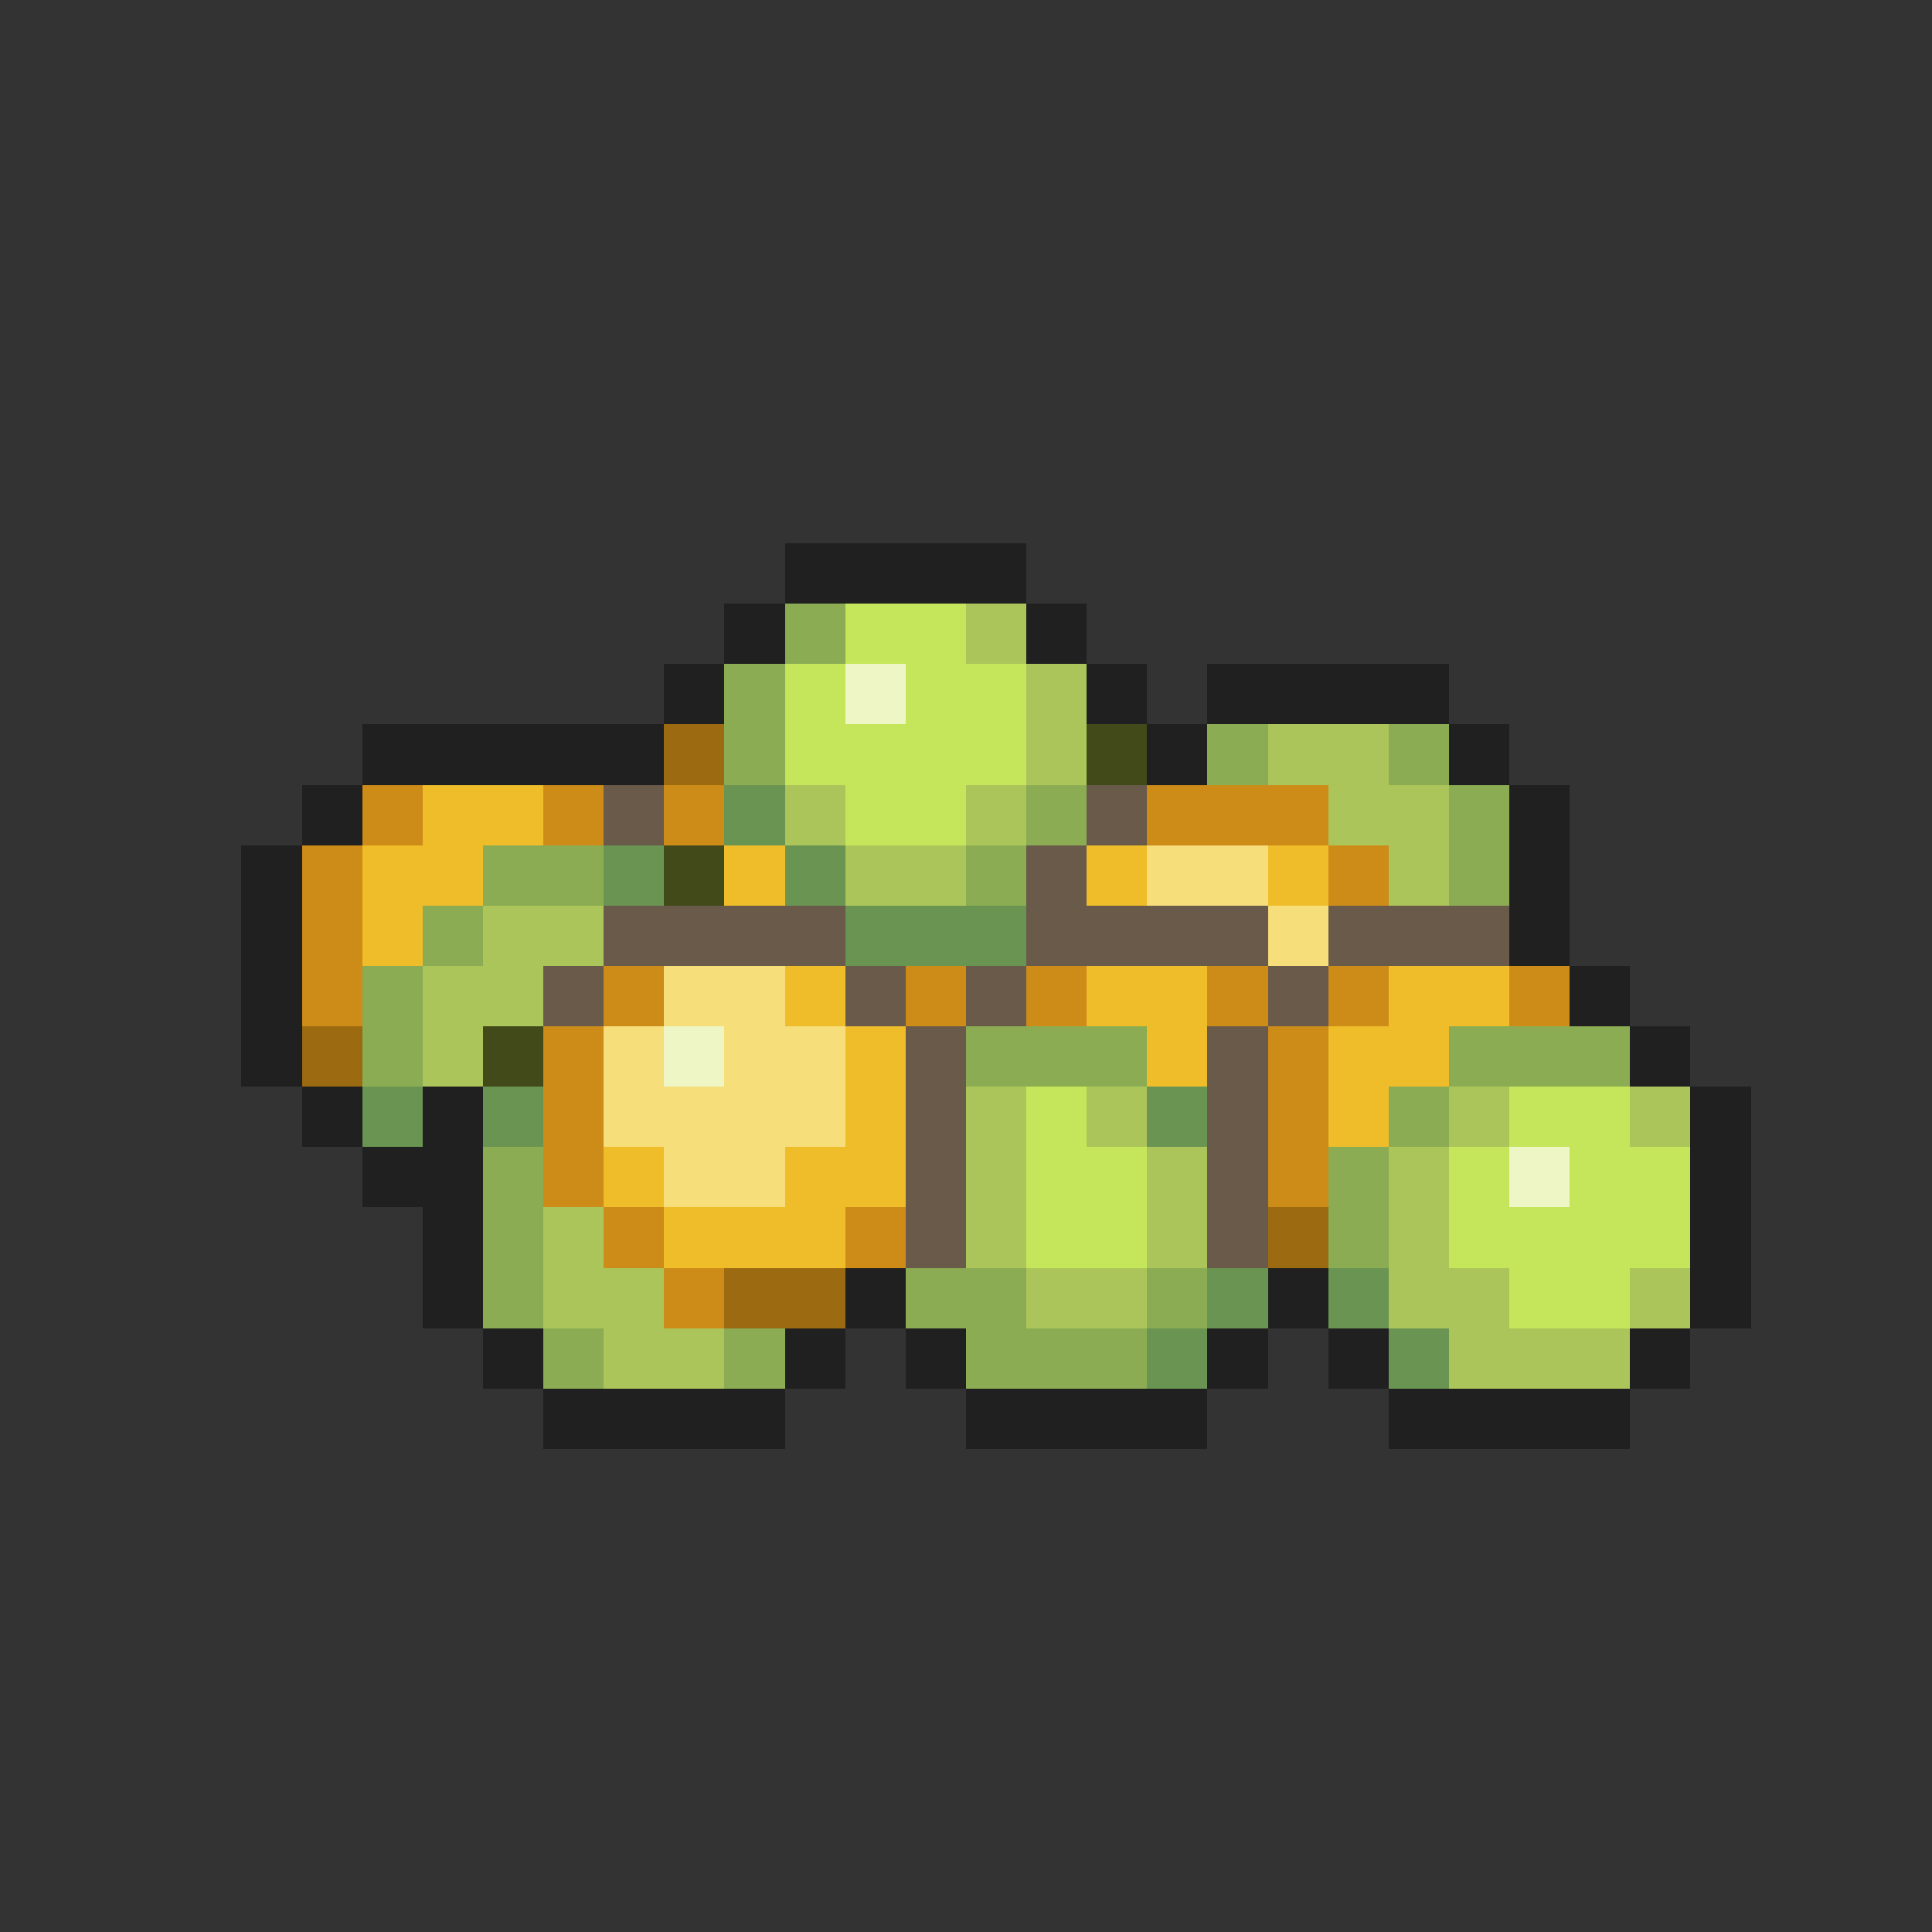 <svg xmlns="http://www.w3.org/2000/svg" viewBox="0 -0.5 32 32" shape-rendering="crispEdges">
<rect x="0" y="-0.5" width="32" height="32" fill="#333333" stroke="none"/>
<path stroke="#202020" d="M13 9h4M12 10h1M17 10h1M11 11h1M18 11h1M20 11h4M6 12h5M19 12h1M24 12h1M5 13h1M25 13h1M4 14h1M25 14h1M4 15h1M25 15h1M4 16h1M26 16h1M4 17h1M27 17h1M5 18h1M7 18h1M28 18h1M6 19h2M28 19h1M7 20h1M28 20h1M7 21h1M14 21h1M21 21h1M28 21h1M8 22h1M13 22h1M15 22h1M20 22h1M22 22h1M27 22h1M9 23h4M16 23h4M23 23h4" />
<path stroke="#8bac52" d="M13 10h1M12 11h1M12 12h1M20 12h1M23 12h1M17 13h1M24 13h1M8 14h2M16 14h1M24 14h1M7 15h1M6 16h1M6 17h1M16 17h3M24 17h3M23 18h1M8 19h1M22 19h1M8 20h1M22 20h1M8 21h1M15 21h2M19 21h1M9 22h1M12 22h1M16 22h3" />
<path stroke="#c5e65a" d="M14 10h2M13 11h1M15 11h2M13 12h4M14 13h2M17 18h1M25 18h2M17 19h2M24 19h1M26 19h2M17 20h2M24 20h4M25 21h2" />
<path stroke="#acc55a" d="M16 10h1M17 11h1M17 12h1M21 12h2M13 13h1M16 13h1M22 13h2M14 14h2M23 14h1M8 15h2M7 16h2M7 17h1M16 18h1M18 18h1M24 18h1M27 18h1M16 19h1M19 19h1M23 19h1M9 20h1M16 20h1M19 20h1M23 20h1M9 21h2M17 21h2M23 21h2M27 21h1M10 22h2M24 22h3" />
<path stroke="#eef6c5" d="M14 11h1M11 17h1M25 19h1" />
<path stroke="#9c6a10" d="M11 12h1M5 17h1M21 20h1M12 21h2" />
<path stroke="#414a18" d="M18 12h1M11 14h1M8 17h1" />
<path stroke="#cd8b18" d="M6 13h1M9 13h1M11 13h1M19 13h3M5 14h1M22 14h1M5 15h1M5 16h1M10 16h1M15 16h1M17 16h1M20 16h1M22 16h1M25 16h1M9 17h1M21 17h1M9 18h1M21 18h1M9 19h1M21 19h1M10 20h1M14 20h1M11 21h1" />
<path stroke="#eebd29" d="M7 13h2M6 14h2M12 14h1M18 14h1M21 14h1M6 15h1M13 16h1M18 16h2M23 16h2M14 17h1M19 17h1M22 17h2M14 18h1M22 18h1M10 19h1M13 19h2M11 20h3" />
<path stroke="#6a5a4a" d="M10 13h1M18 13h1M17 14h1M10 15h4M17 15h4M22 15h3M9 16h1M14 16h1M16 16h1M21 16h1M15 17h1M20 17h1M15 18h1M20 18h1M15 19h1M20 19h1M15 20h1M20 20h1" />
<path stroke="#6a9452" d="M12 13h1M10 14h1M13 14h1M14 15h3M6 18h1M8 18h1M19 18h1M20 21h1M22 21h1M19 22h1M23 22h1" />
<path stroke="#f6de7b" d="M19 14h2M21 15h1M11 16h2M10 17h1M12 17h2M10 18h4M11 19h2" />
</svg>